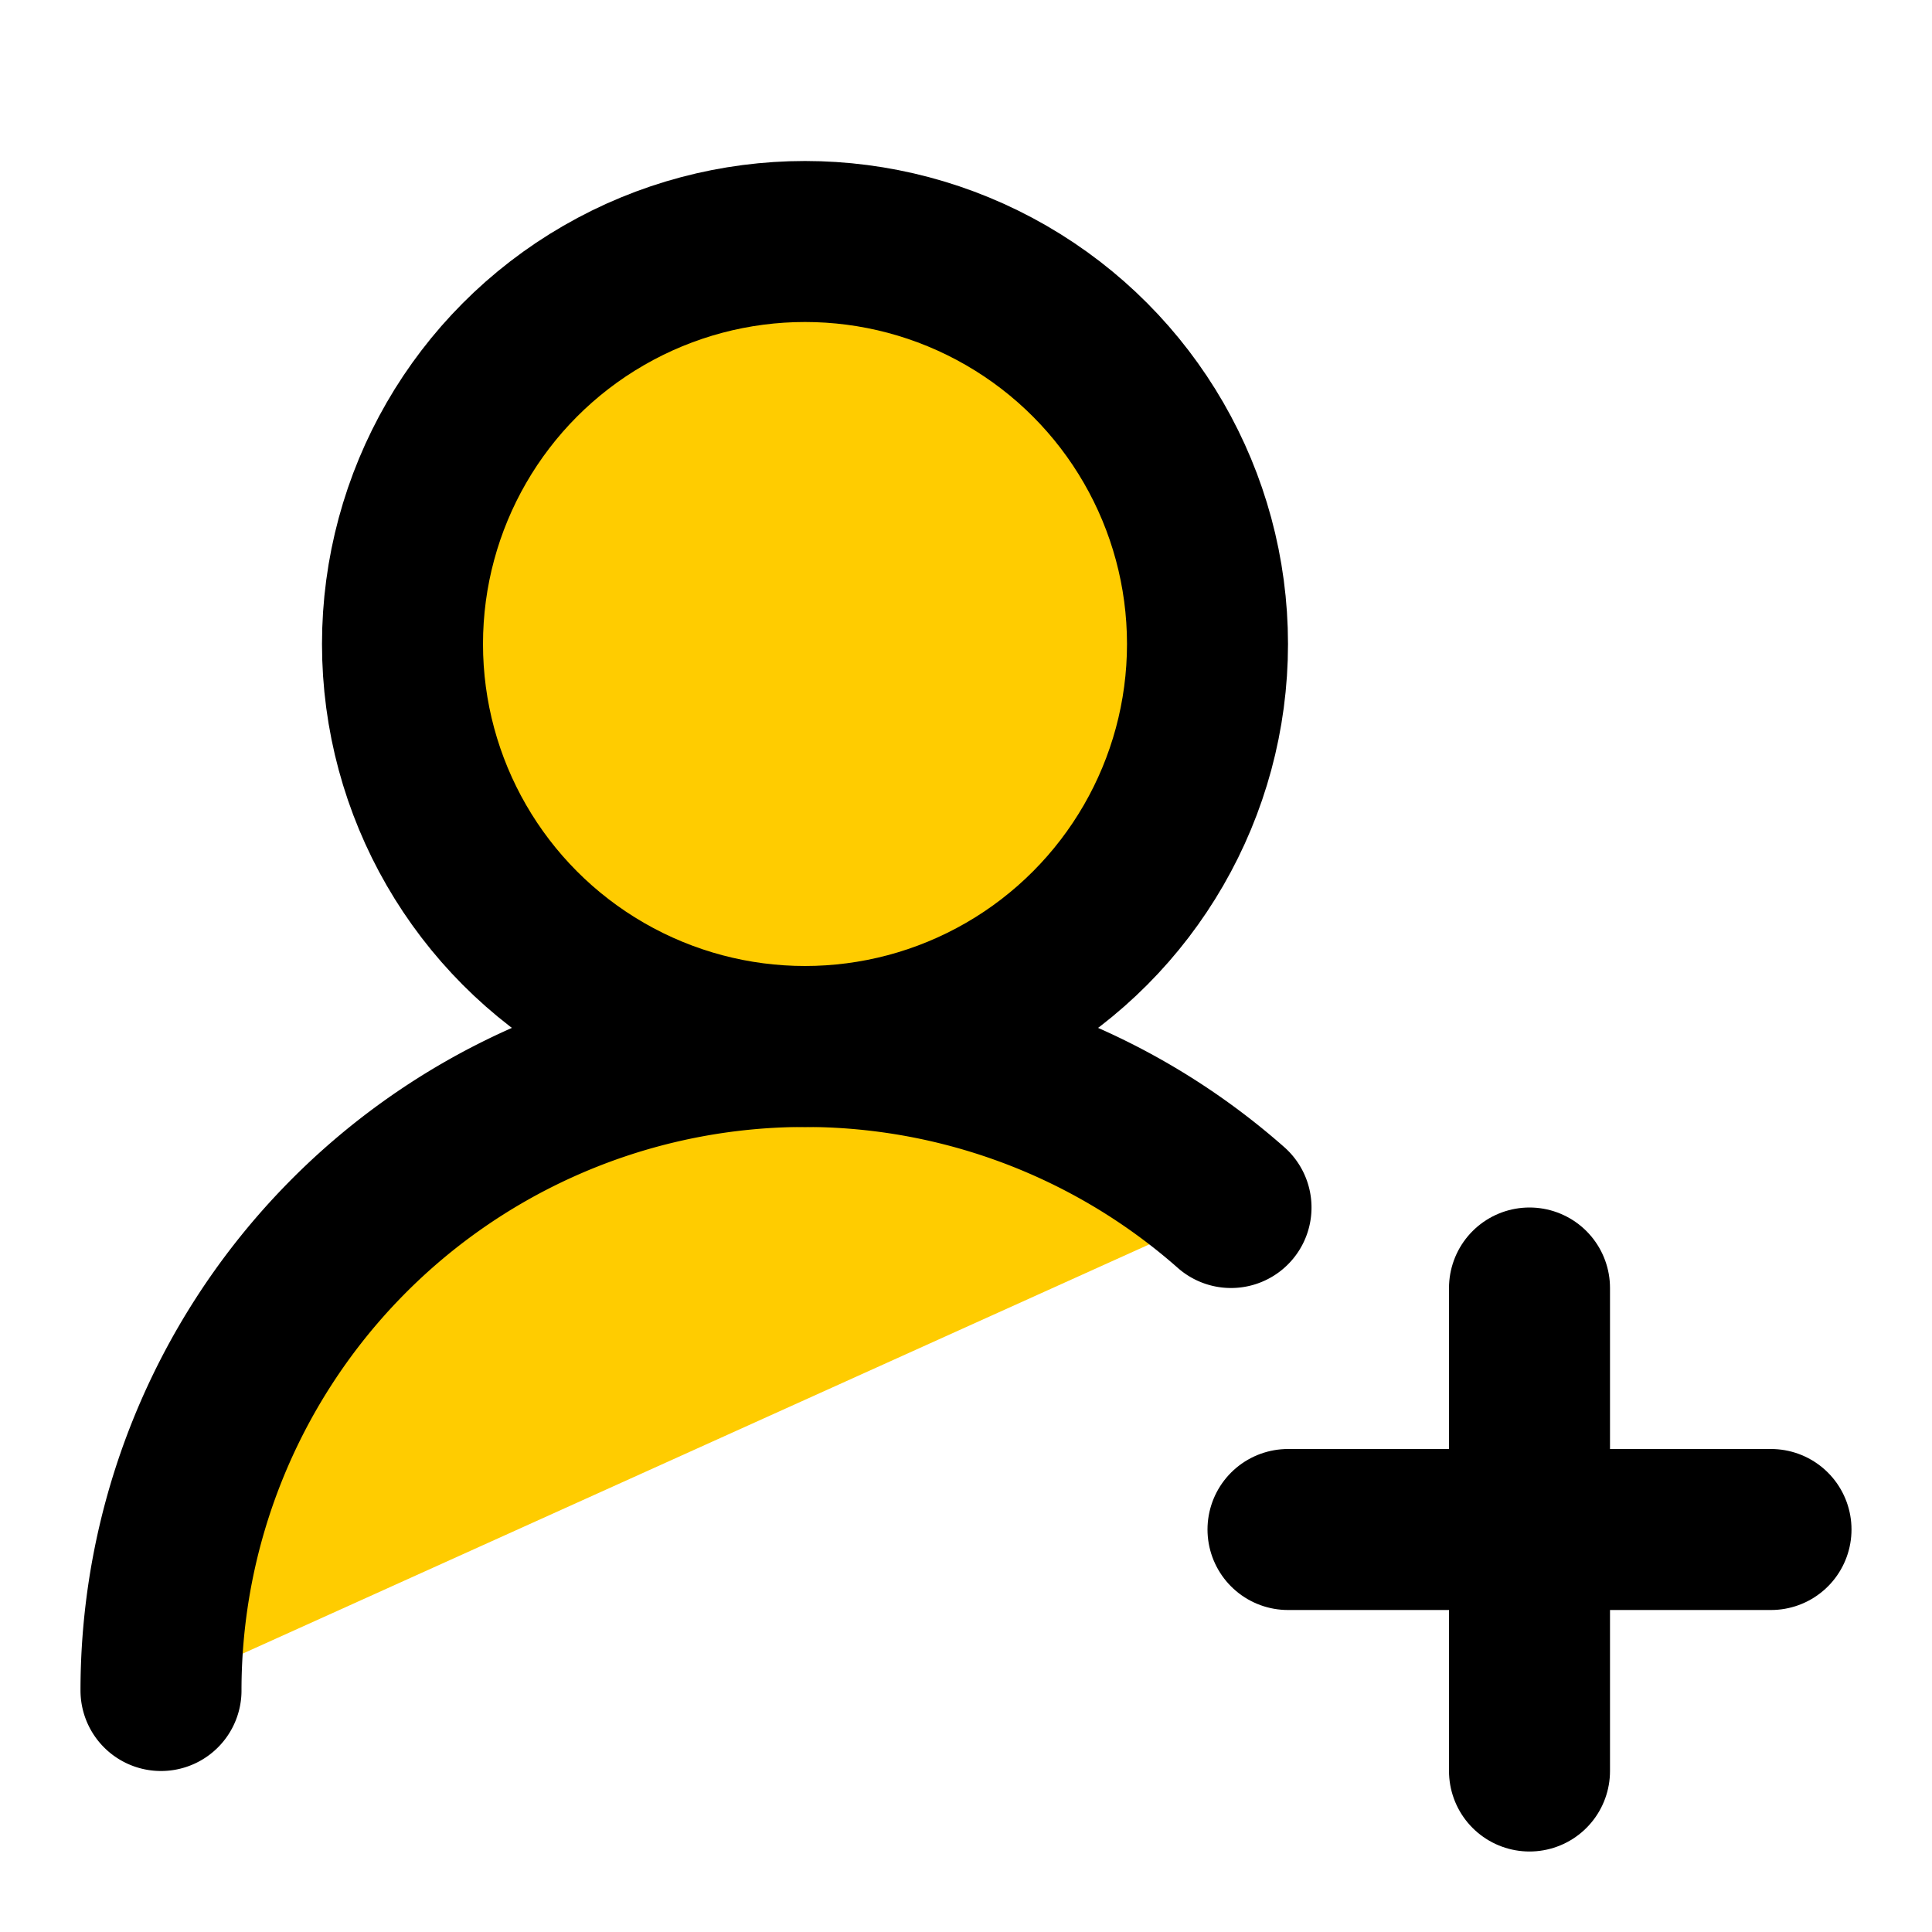 <svg xmlns="http://www.w3.org/2000/svg" width="24" height="24" viewBox="0 0 24 24" fill="#ffcc00" stroke="currentColor" stroke-width="2" stroke-linecap="round" stroke-linejoin="round" class="lucide lucide-user-round-plus text-warning-500"><path fill="#ffcc00" d="M2 21a8 8 0 0 1 13.292-6"></path><circle fill="#ffcc00" cx="10" cy="8" r="5"></circle><path fill="#ffcc00" d="M19 16v6"></path><path fill="#ffcc00" d="M22 19h-6"></path></svg>